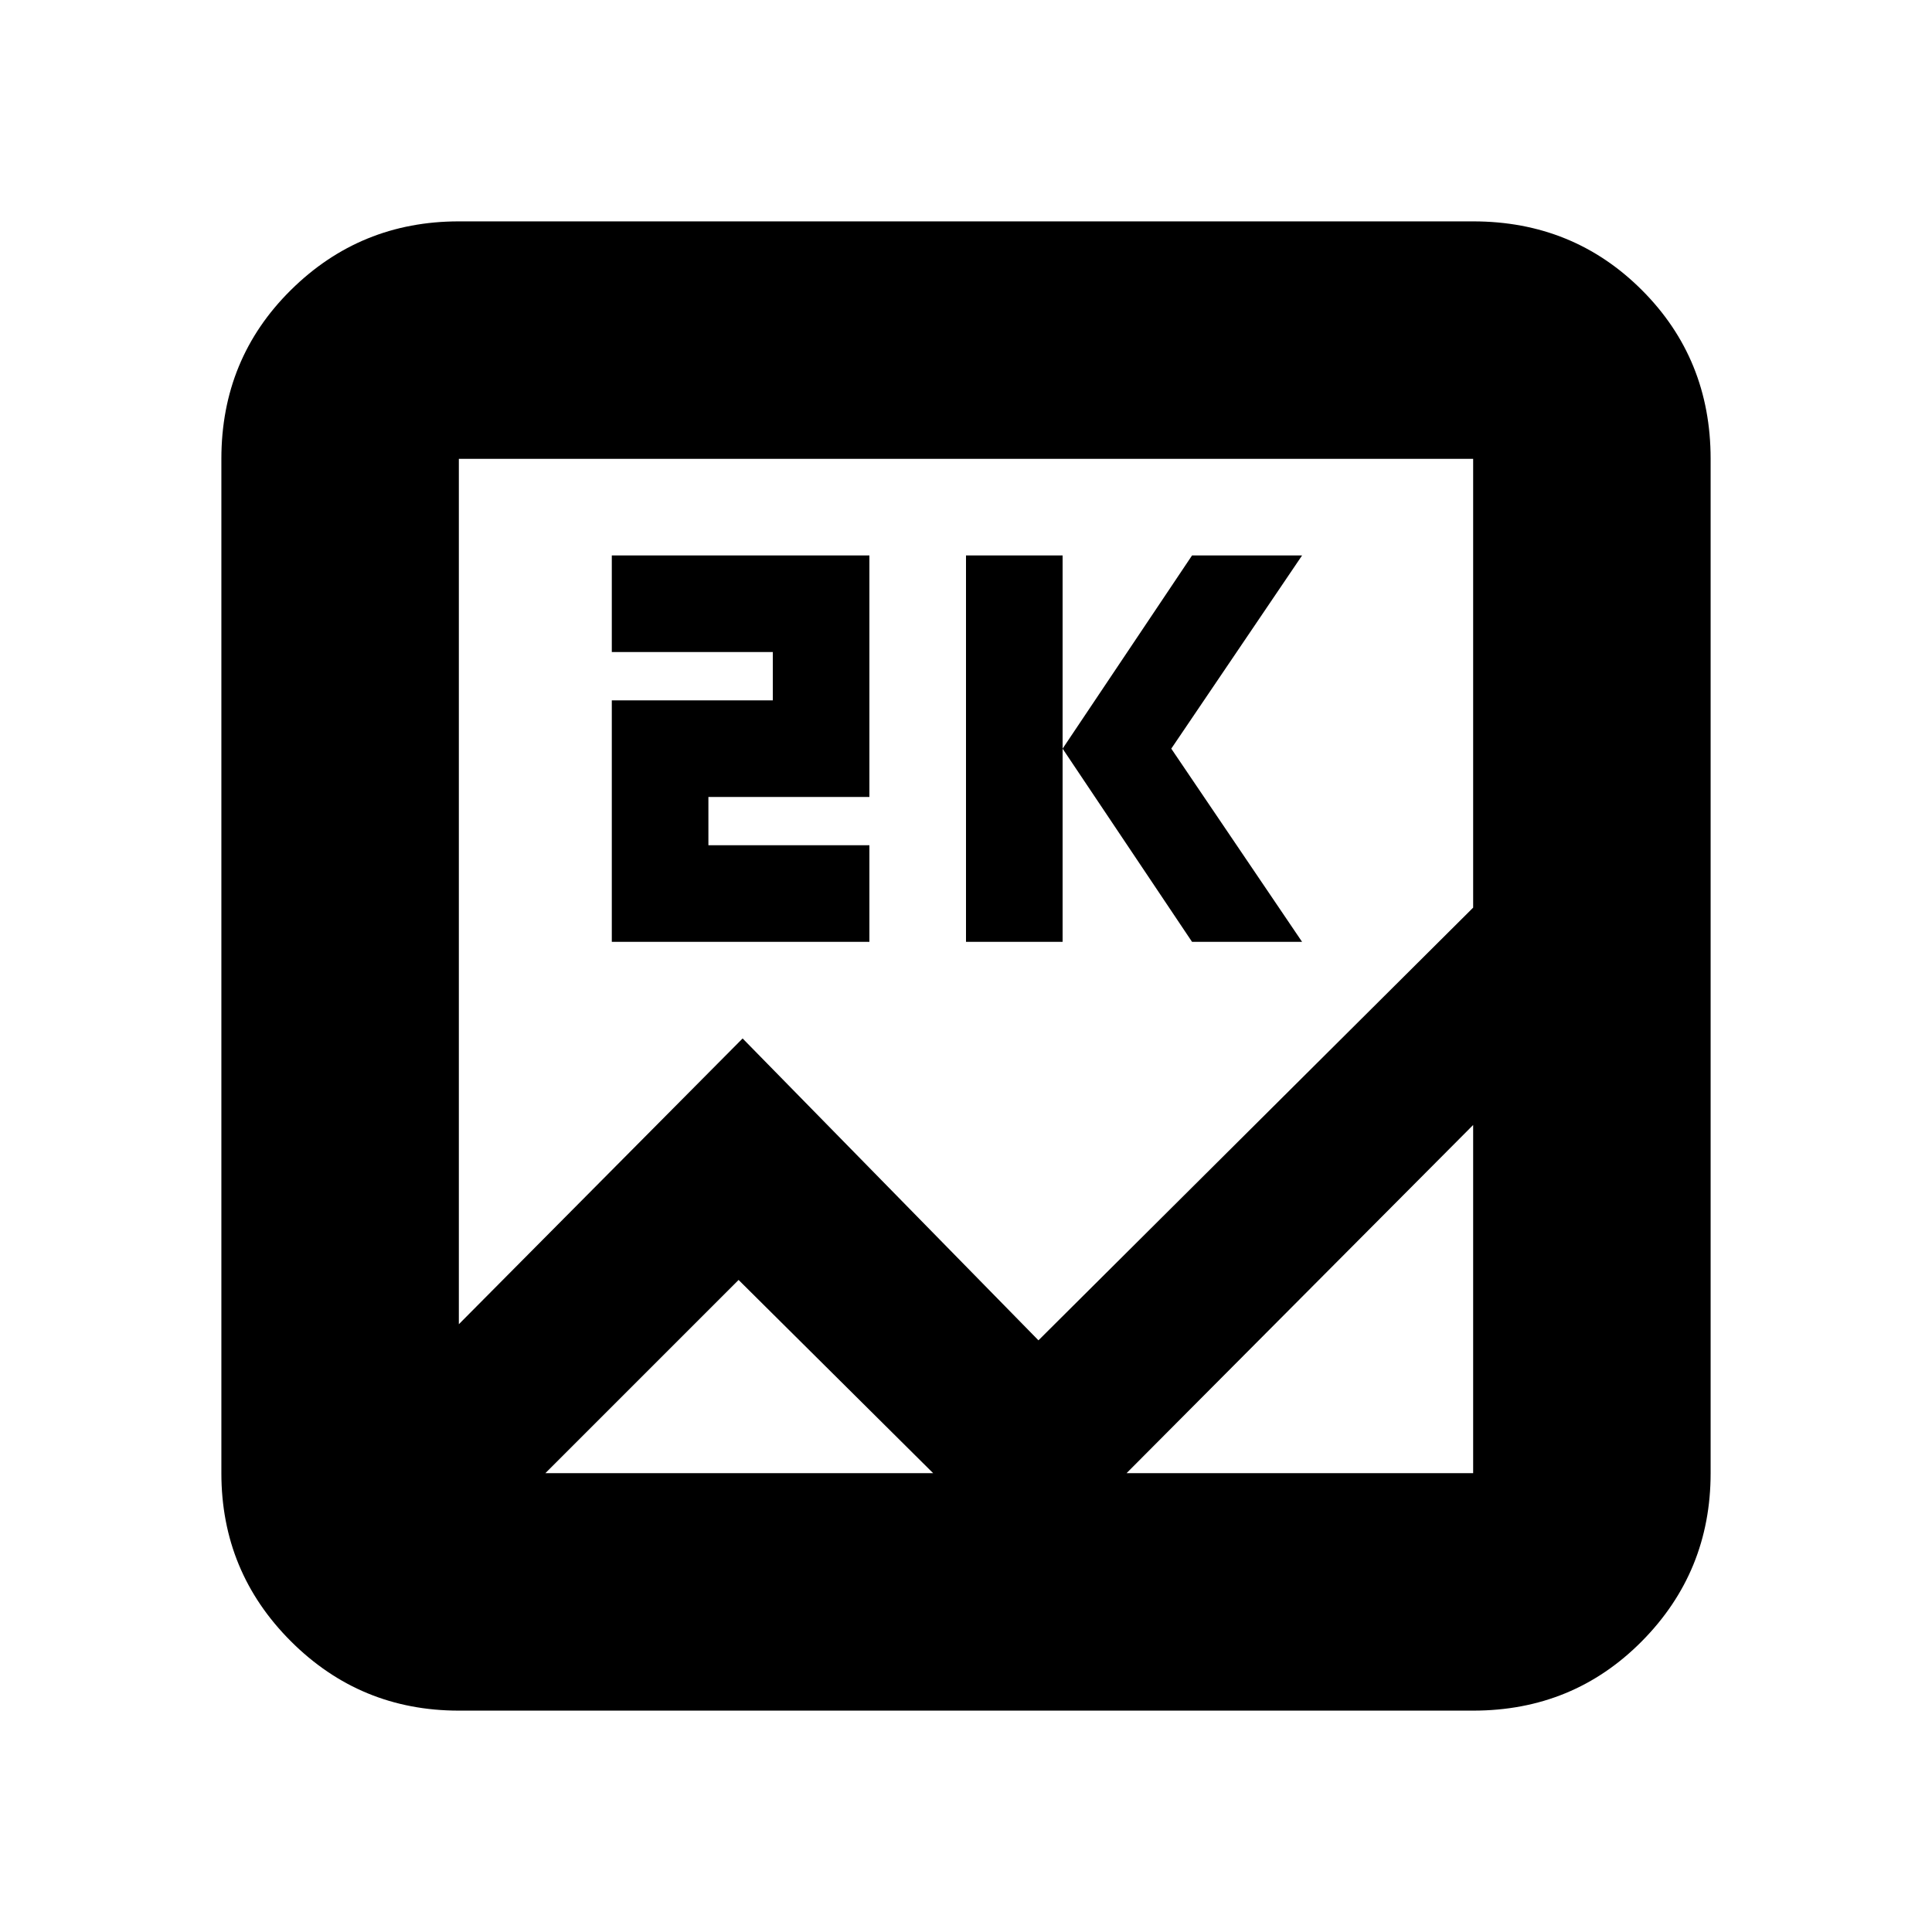 <svg xmlns="http://www.w3.org/2000/svg" height="20" viewBox="0 -960 960 960" width="20"><path d="M228-110q-49 0-83.5-34.5T110-228v-504q0-49.7 34.5-83.85Q179-850 228-850h504q49.7 0 83.85 34.15Q850-781.7 850-732v504q0 49-34.15 83.5T732-110H228Zm141-334 147 150 216-215v-223H228v430l141-142Zm111-48v-192h48v192h-48Zm112.32 0L528-588l64.32-96H647l-65 96 65 96h-54.68ZM304-492v-120h80v-24h-80v-48h128v120h-80v24h80v48H304Zm63 168-96 96h461v-173L512-180 367-324Zm-139 96v-504 504Z"/></svg>